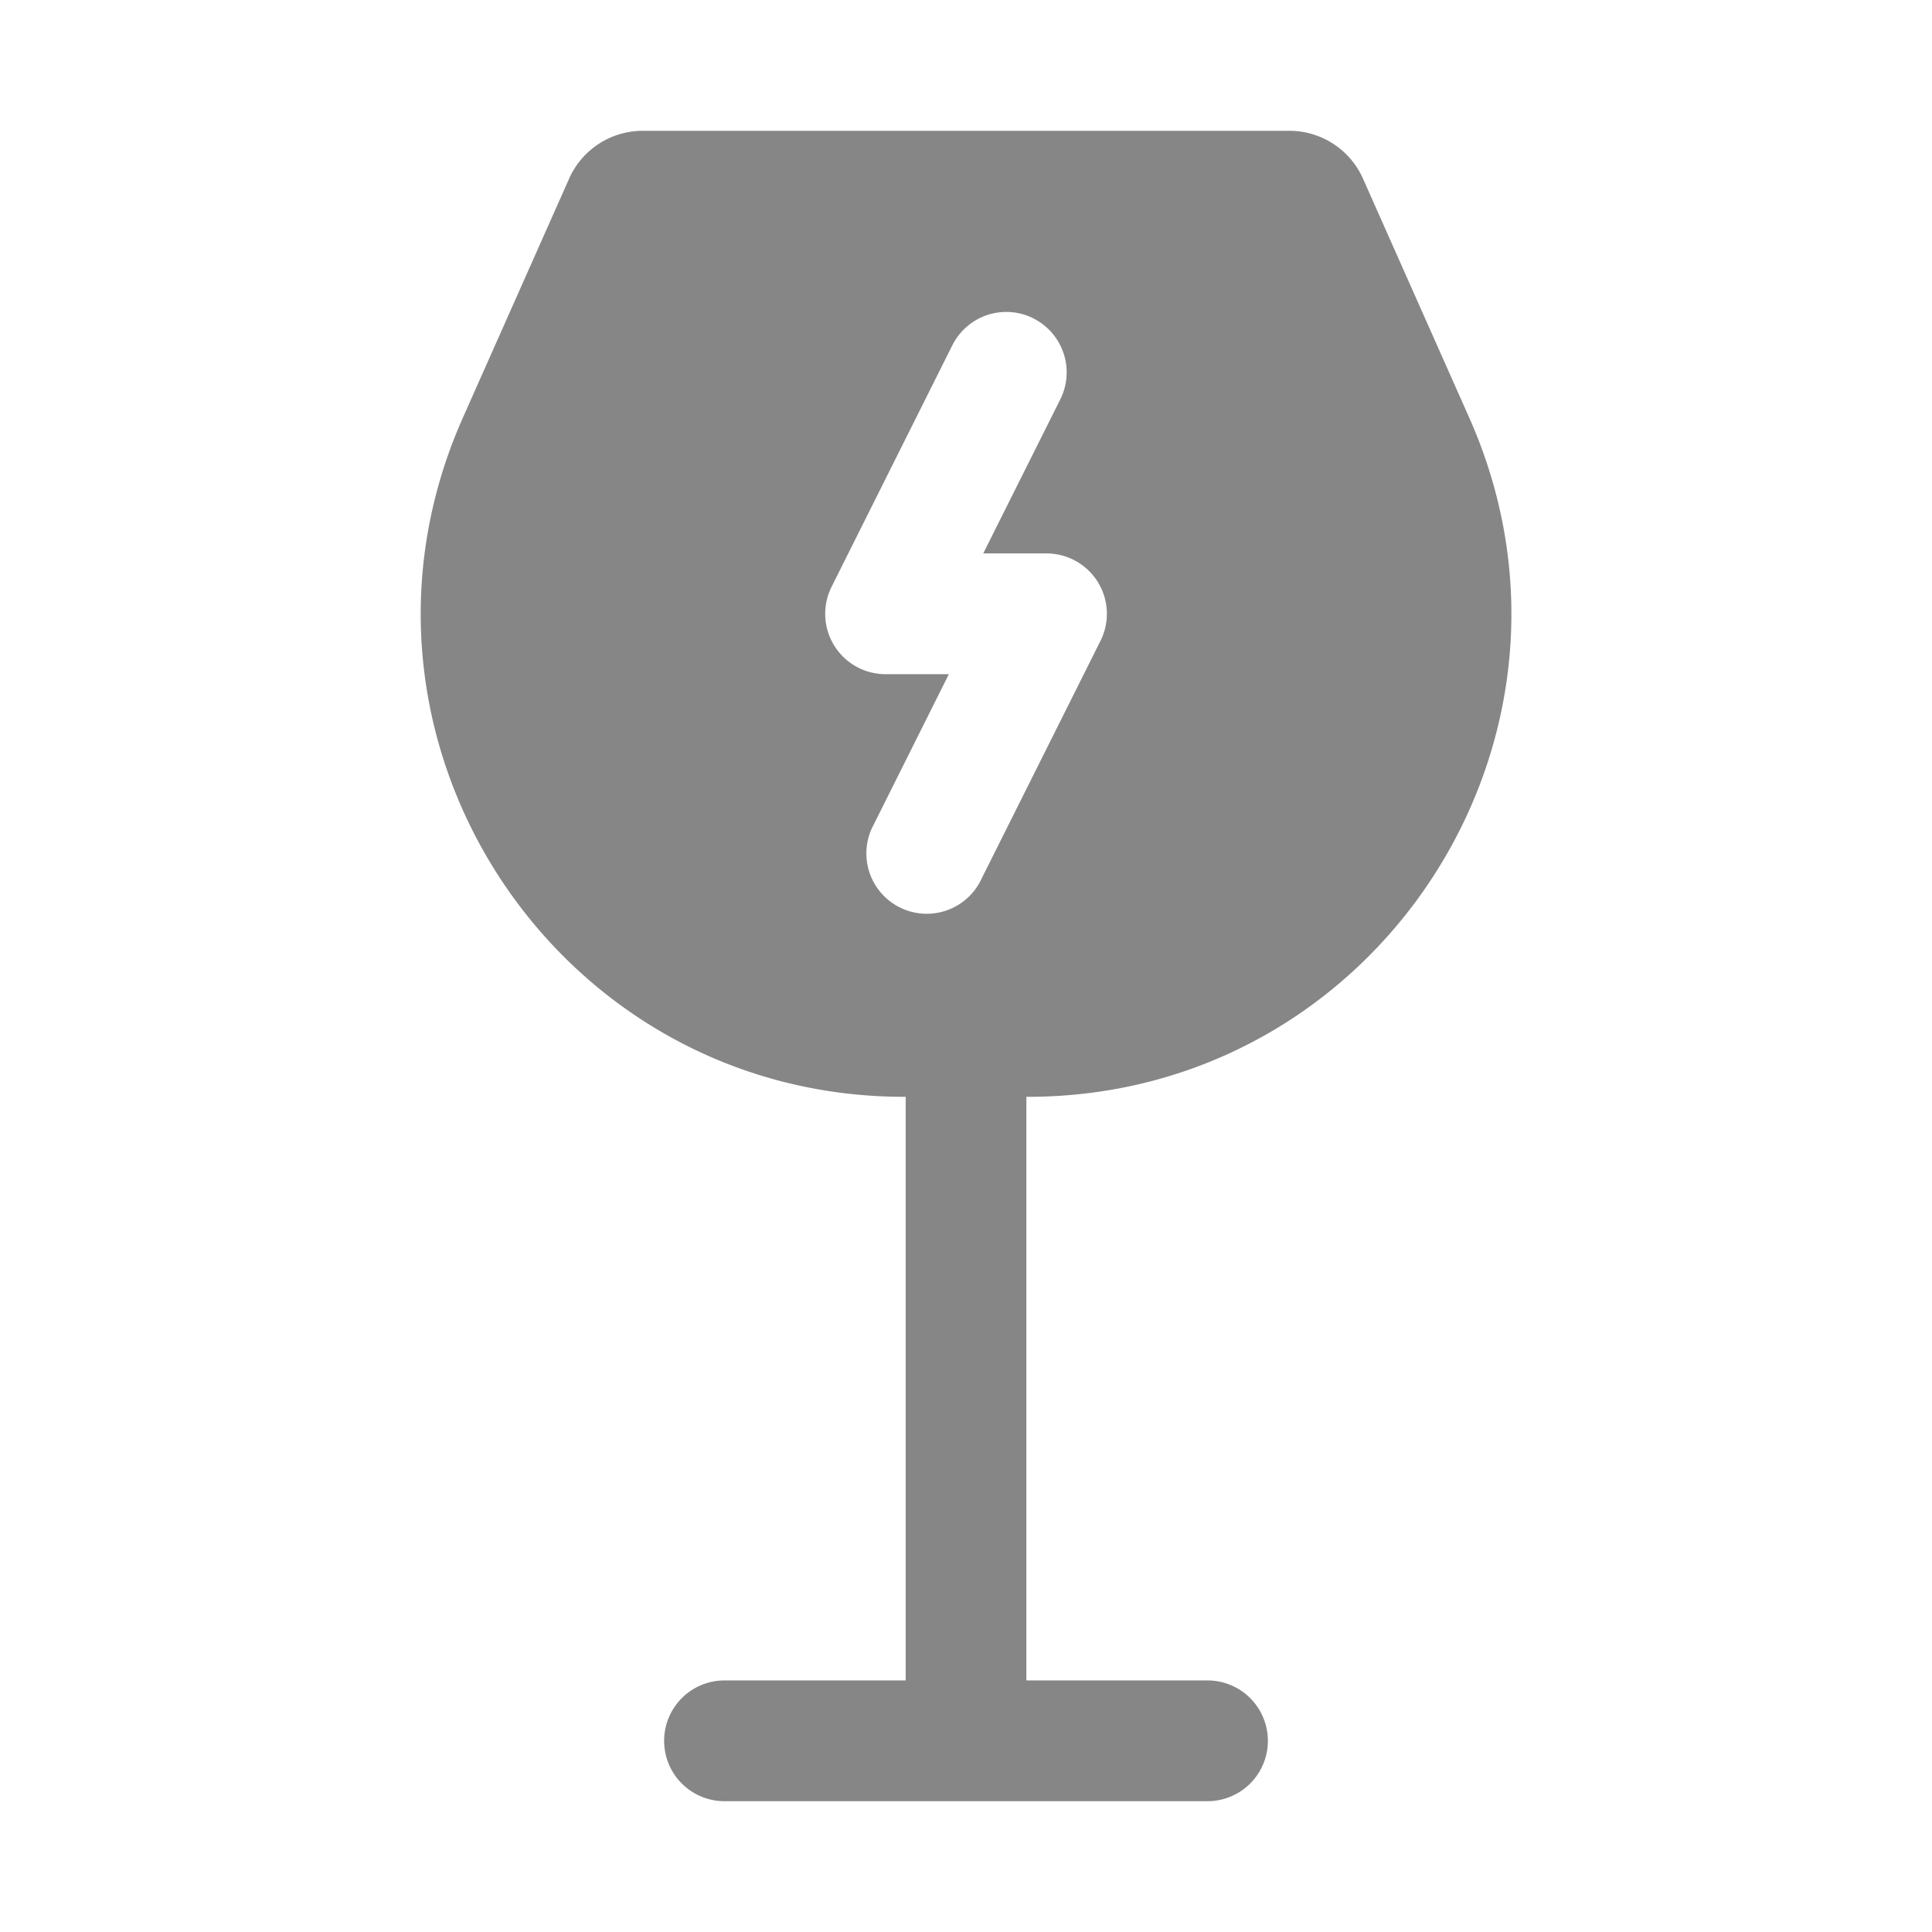 <svg width="24" height="24" fill="none" xmlns="http://www.w3.org/2000/svg">
    <path fill-rule="evenodd" clip-rule="evenodd" d="M12.75 13.625h.018c4.342 0 7.247-4.47 5.483-8.437l-1.32-2.97a1 1 0 0 0-.914-.593H7.984a1 1 0 0 0-.914.594l-1.32 2.97c-1.763 3.967 1.141 8.436 5.483 8.436h.018v7.25H9a.75.75 0 0 0 0 1.5h6a.75.75 0 0 0 0-1.5h-2.25v-7.25Zm.086-9.67a.75.75 0 0 1 .336 1.005l-.958 1.915h.787a.75.75 0 0 1 .67 1.085l-1.5 3a.75.75 0 0 1-1.341-.67l.957-1.915h-.786a.75.75 0 0 1-.671-1.085l1.5-3a.75.75 0 0 1 1.006-.336Z" fill="#868686"/>
</svg>
